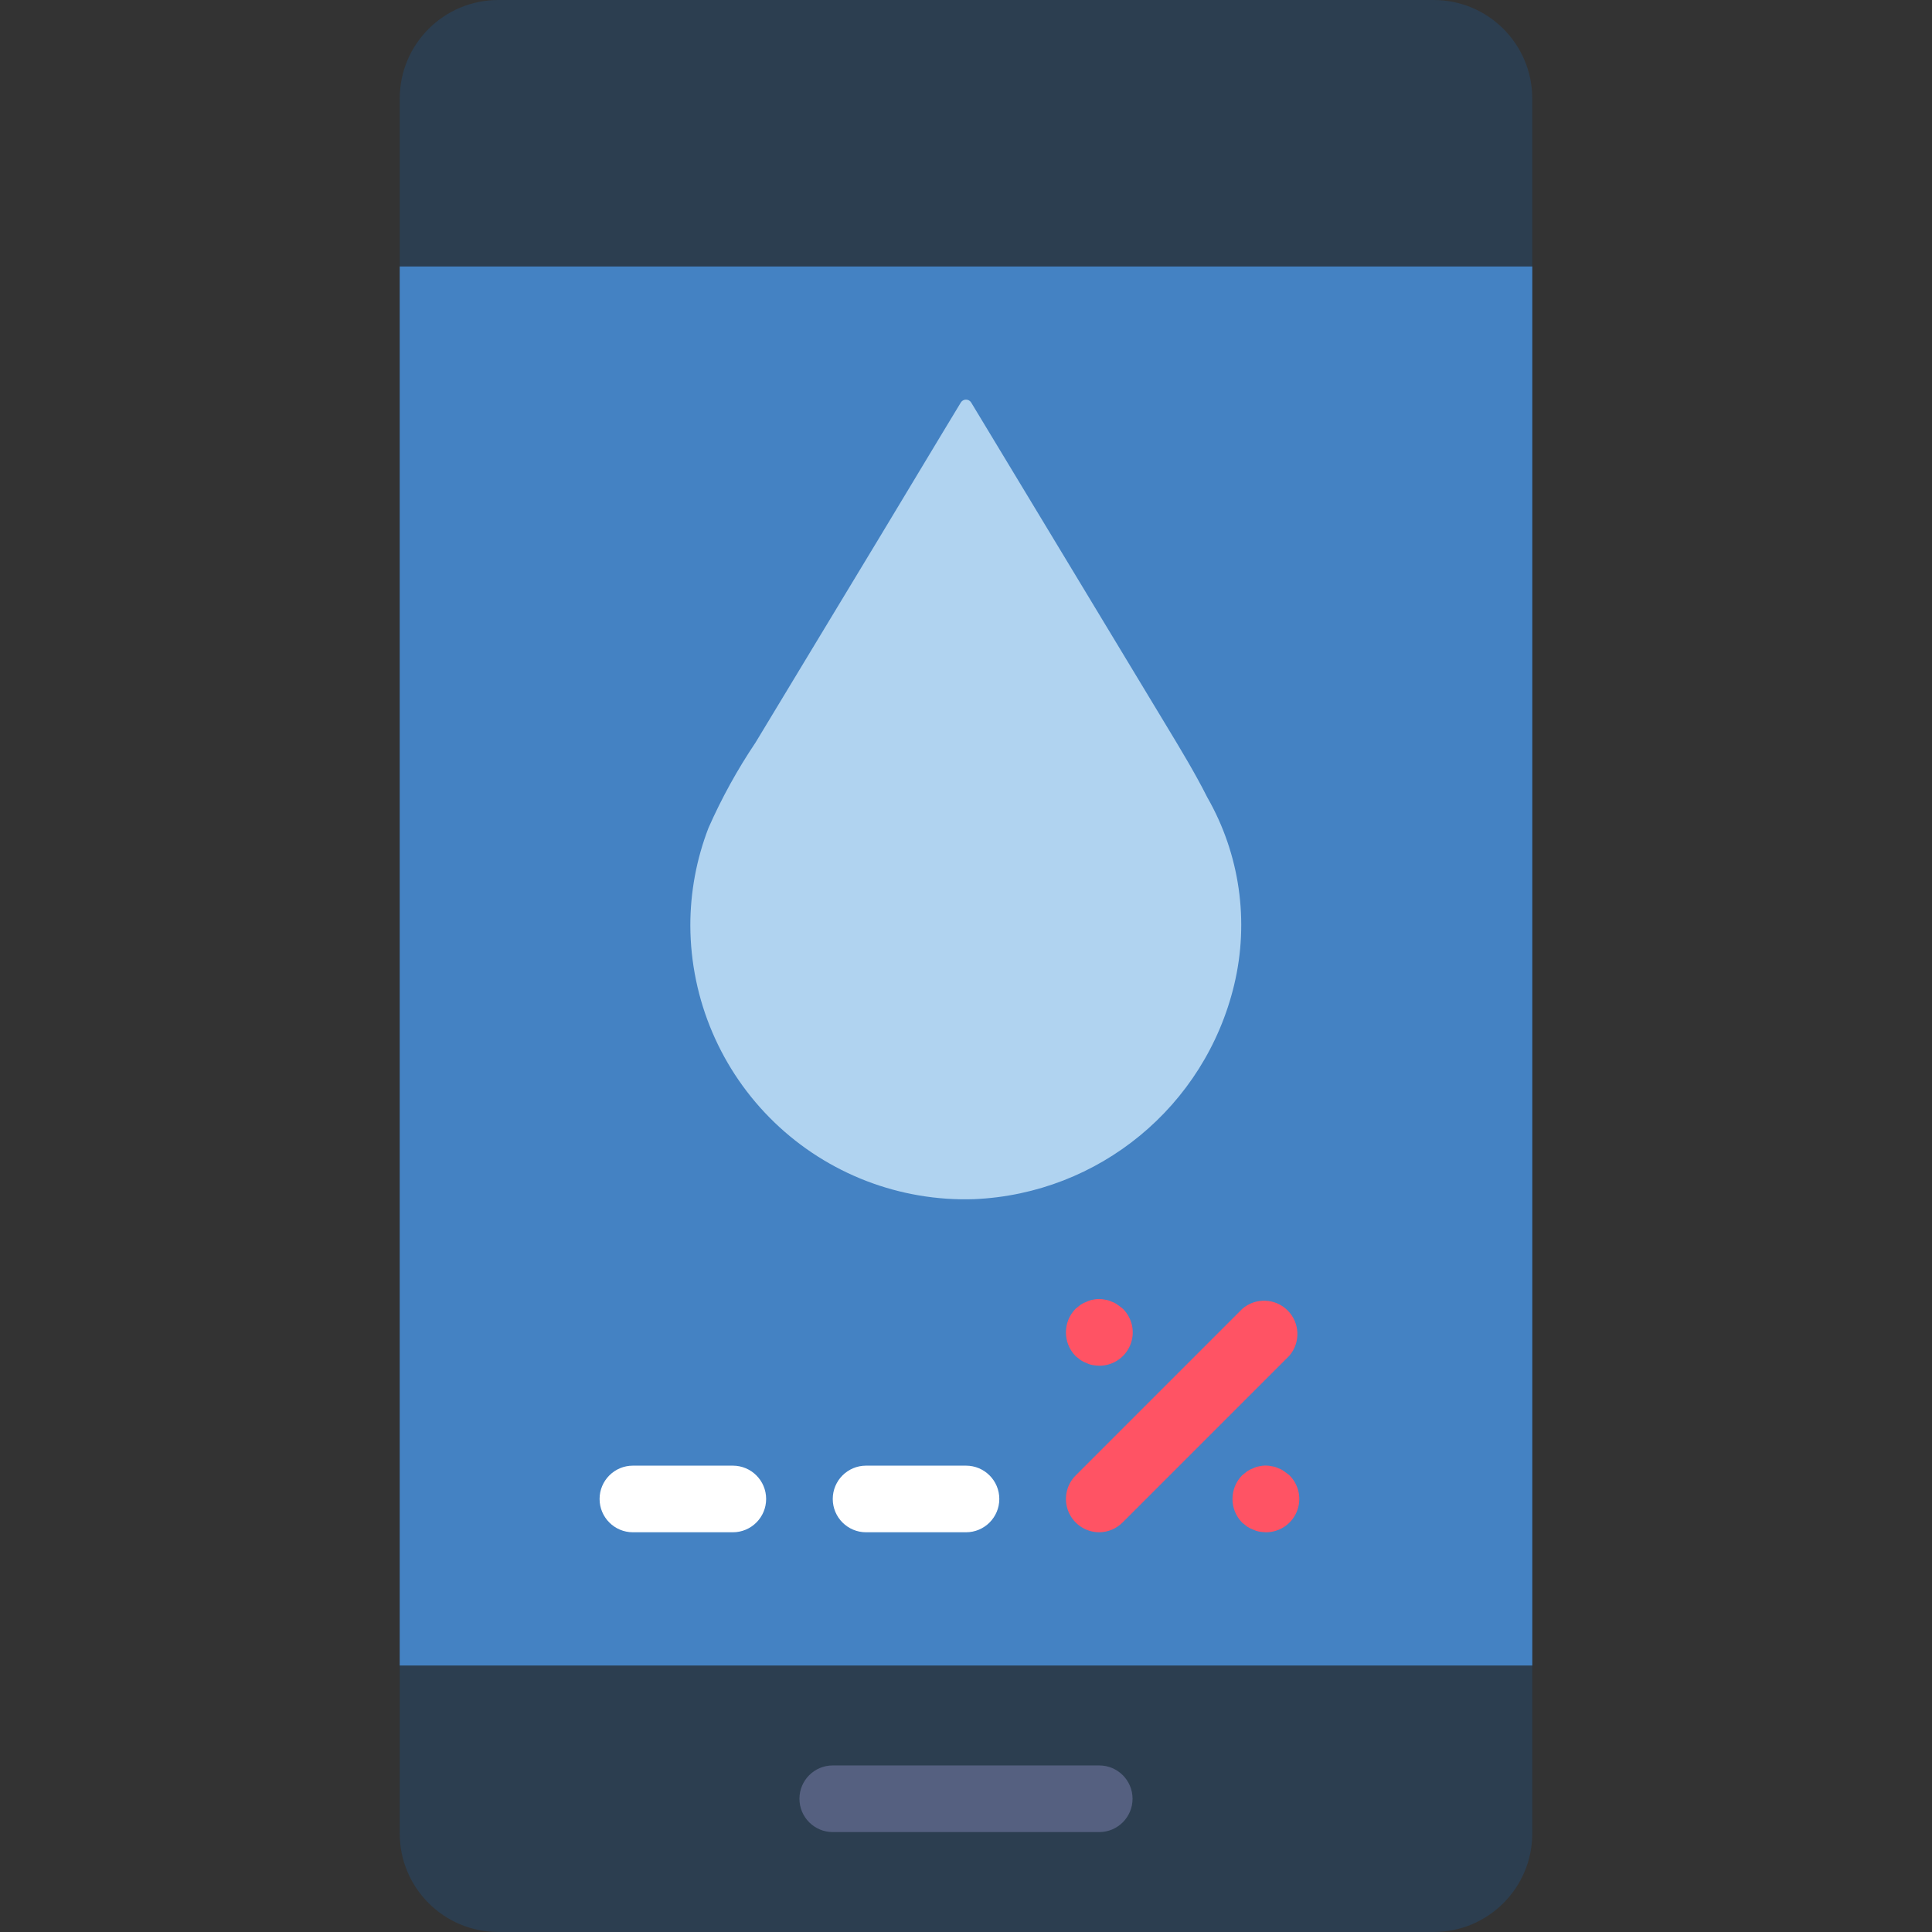 <?xml version="1.0" encoding="iso-8859-1"?>
<!-- Generator: Adobe Illustrator 19.0.0, SVG Export Plug-In . SVG Version: 6.00 Build 0)  -->
<svg version="1.1" id="Capa_1" xmlns="http://www.w3.org/2000/svg" xmlns:xlink="http://www.w3.org/1999/xlink" x="0px" y="0px"
	 viewBox="0 0 512 512" style="enable-background:new 0 0 512 512;" xml:space="preserve">
<rect x="0" y="0" width="512" height="512" fill="#333333" stroke="none"/>
<g>
	<path style="fill:#2C3E50;" d="M132.061,0h247.879c14.431,0,26.13,11.699,26.13,26.13V485.87c0,14.431-11.699,26.13-26.13,26.13
		H132.061c-14.431,0-26.13-11.699-26.13-26.13V26.13C105.931,11.699,117.63,0,132.061,0z"/>
	<rect x="105.931" y="70.621" style="fill:#4482C3;" width="300.138" height="370.759"/>
	<path style="fill:#556080;" d="M291.31,485.517H220.69c-4.875,0-8.828-3.952-8.828-8.828s3.952-8.828,8.828-8.828h70.621
		c4.875,0,8.828,3.952,8.828,8.828S296.186,485.517,291.31,485.517z"/>
	<path style="fill:#B0D3F0;" d="M319.929,211.279c-3.187-6.321-6.912-12.482-10.673-18.706l-23.455-38.841
		c-9.481-15.69-18.959-31.379-28.434-47.069c-0.292-0.475-0.81-0.765-1.368-0.765c-0.558,0-1.076,0.289-1.368,0.765l-5.226,8.642
		l-15.616,25.935l-18.467,30.552l-15.104,25c-4.811,7.158-8.982,14.726-12.465,22.616c-3.183,8.258-4.814,17.032-4.811,25.882
		c0.075,19.679,8.112,38.49,22.281,52.148c14.168,13.658,33.261,21,52.93,20.353c33.062-1.425,61.178-24.584,68.908-56.761
		C331.116,244.145,328.564,226.347,319.929,211.279z"/>
	<g>
		<path style="fill:#FFFFFF;" d="M194.207,406.069h-26.483c-4.875,0-8.828-3.952-8.828-8.828c0-4.875,3.952-8.828,8.828-8.828
			h26.483c4.875,0,8.828,3.952,8.828,8.828C203.034,402.117,199.082,406.069,194.207,406.069z"/>
		<path style="fill:#FFFFFF;" d="M256,406.069h-26.483c-4.875,0-8.828-3.952-8.828-8.828c0-4.875,3.952-8.828,8.828-8.828H256
			c4.875,0,8.828,3.952,8.828,8.828C264.828,402.117,260.875,406.069,256,406.069z"/>
	</g>
	<g>
		<path style="fill:#FF5364;" d="M291.31,406.069c-3.57-0.001-6.788-2.152-8.154-5.45s-0.611-7.094,1.913-9.619l44.138-44.138
			c3.493-3.035,8.737-2.858,12.017,0.406c3.28,3.264,3.483,8.507,0.465,12.015l-44.138,44.138
			C295.906,405.099,293.66,406.052,291.31,406.069z"/>
		<path style="fill:#FF5364;" d="M291.31,361.931c-0.592-0.019-1.182-0.078-1.766-0.177c-0.553-0.096-1.089-0.275-1.589-0.53
			c-0.565-0.195-1.102-0.462-1.598-0.794l-1.315-1.059c-3.414-3.481-3.414-9.054,0-12.535l1.315-1.059
			c0.496-0.333,1.033-0.6,1.598-0.794c0.5-0.255,1.036-0.434,1.589-0.53c1.129-0.265,2.305-0.265,3.434,0
			c0.587,0.082,1.157,0.261,1.686,0.53c0.542,0.178,1.049,0.446,1.501,0.794c0.521,0.353,0.971,0.706,1.412,1.059
			c2.546,2.525,3.312,6.341,1.937,9.653C298.139,359.801,294.897,361.952,291.31,361.931z"/>
		<path style="fill:#FF5364;" d="M335.448,406.069c-0.592-0.023-1.181-0.082-1.766-0.177c-0.551-0.104-1.086-0.282-1.589-0.53
			c-0.565-0.198-1.102-0.468-1.598-0.803l-1.315-1.051c-3.414-3.481-3.414-9.054,0-12.535l1.315-1.059
			c0.496-0.335,1.033-0.605,1.598-0.803c0.501-0.252,1.036-0.428,1.589-0.521c1.128-0.274,2.306-0.274,3.434,0
			c0.587,0.079,1.157,0.255,1.686,0.521c0.542,0.181,1.05,0.452,1.501,0.803c0.521,0.353,0.971,0.706,1.412,1.059
			c2.546,2.526,3.312,6.341,1.937,9.653C342.277,403.939,339.035,406.09,335.448,406.069z"/>
	</g>
</g>
<g>
</g>
<g>
</g>
<g>
</g>
<g>
</g>
<g>
</g>
<g>
</g>
<g>
</g>
<g>
</g>
<g>
</g>
<g>
</g>
<g>
</g>
<g>
</g>
<g>
</g>
<g>
</g>
<g>
</g>
</svg>
